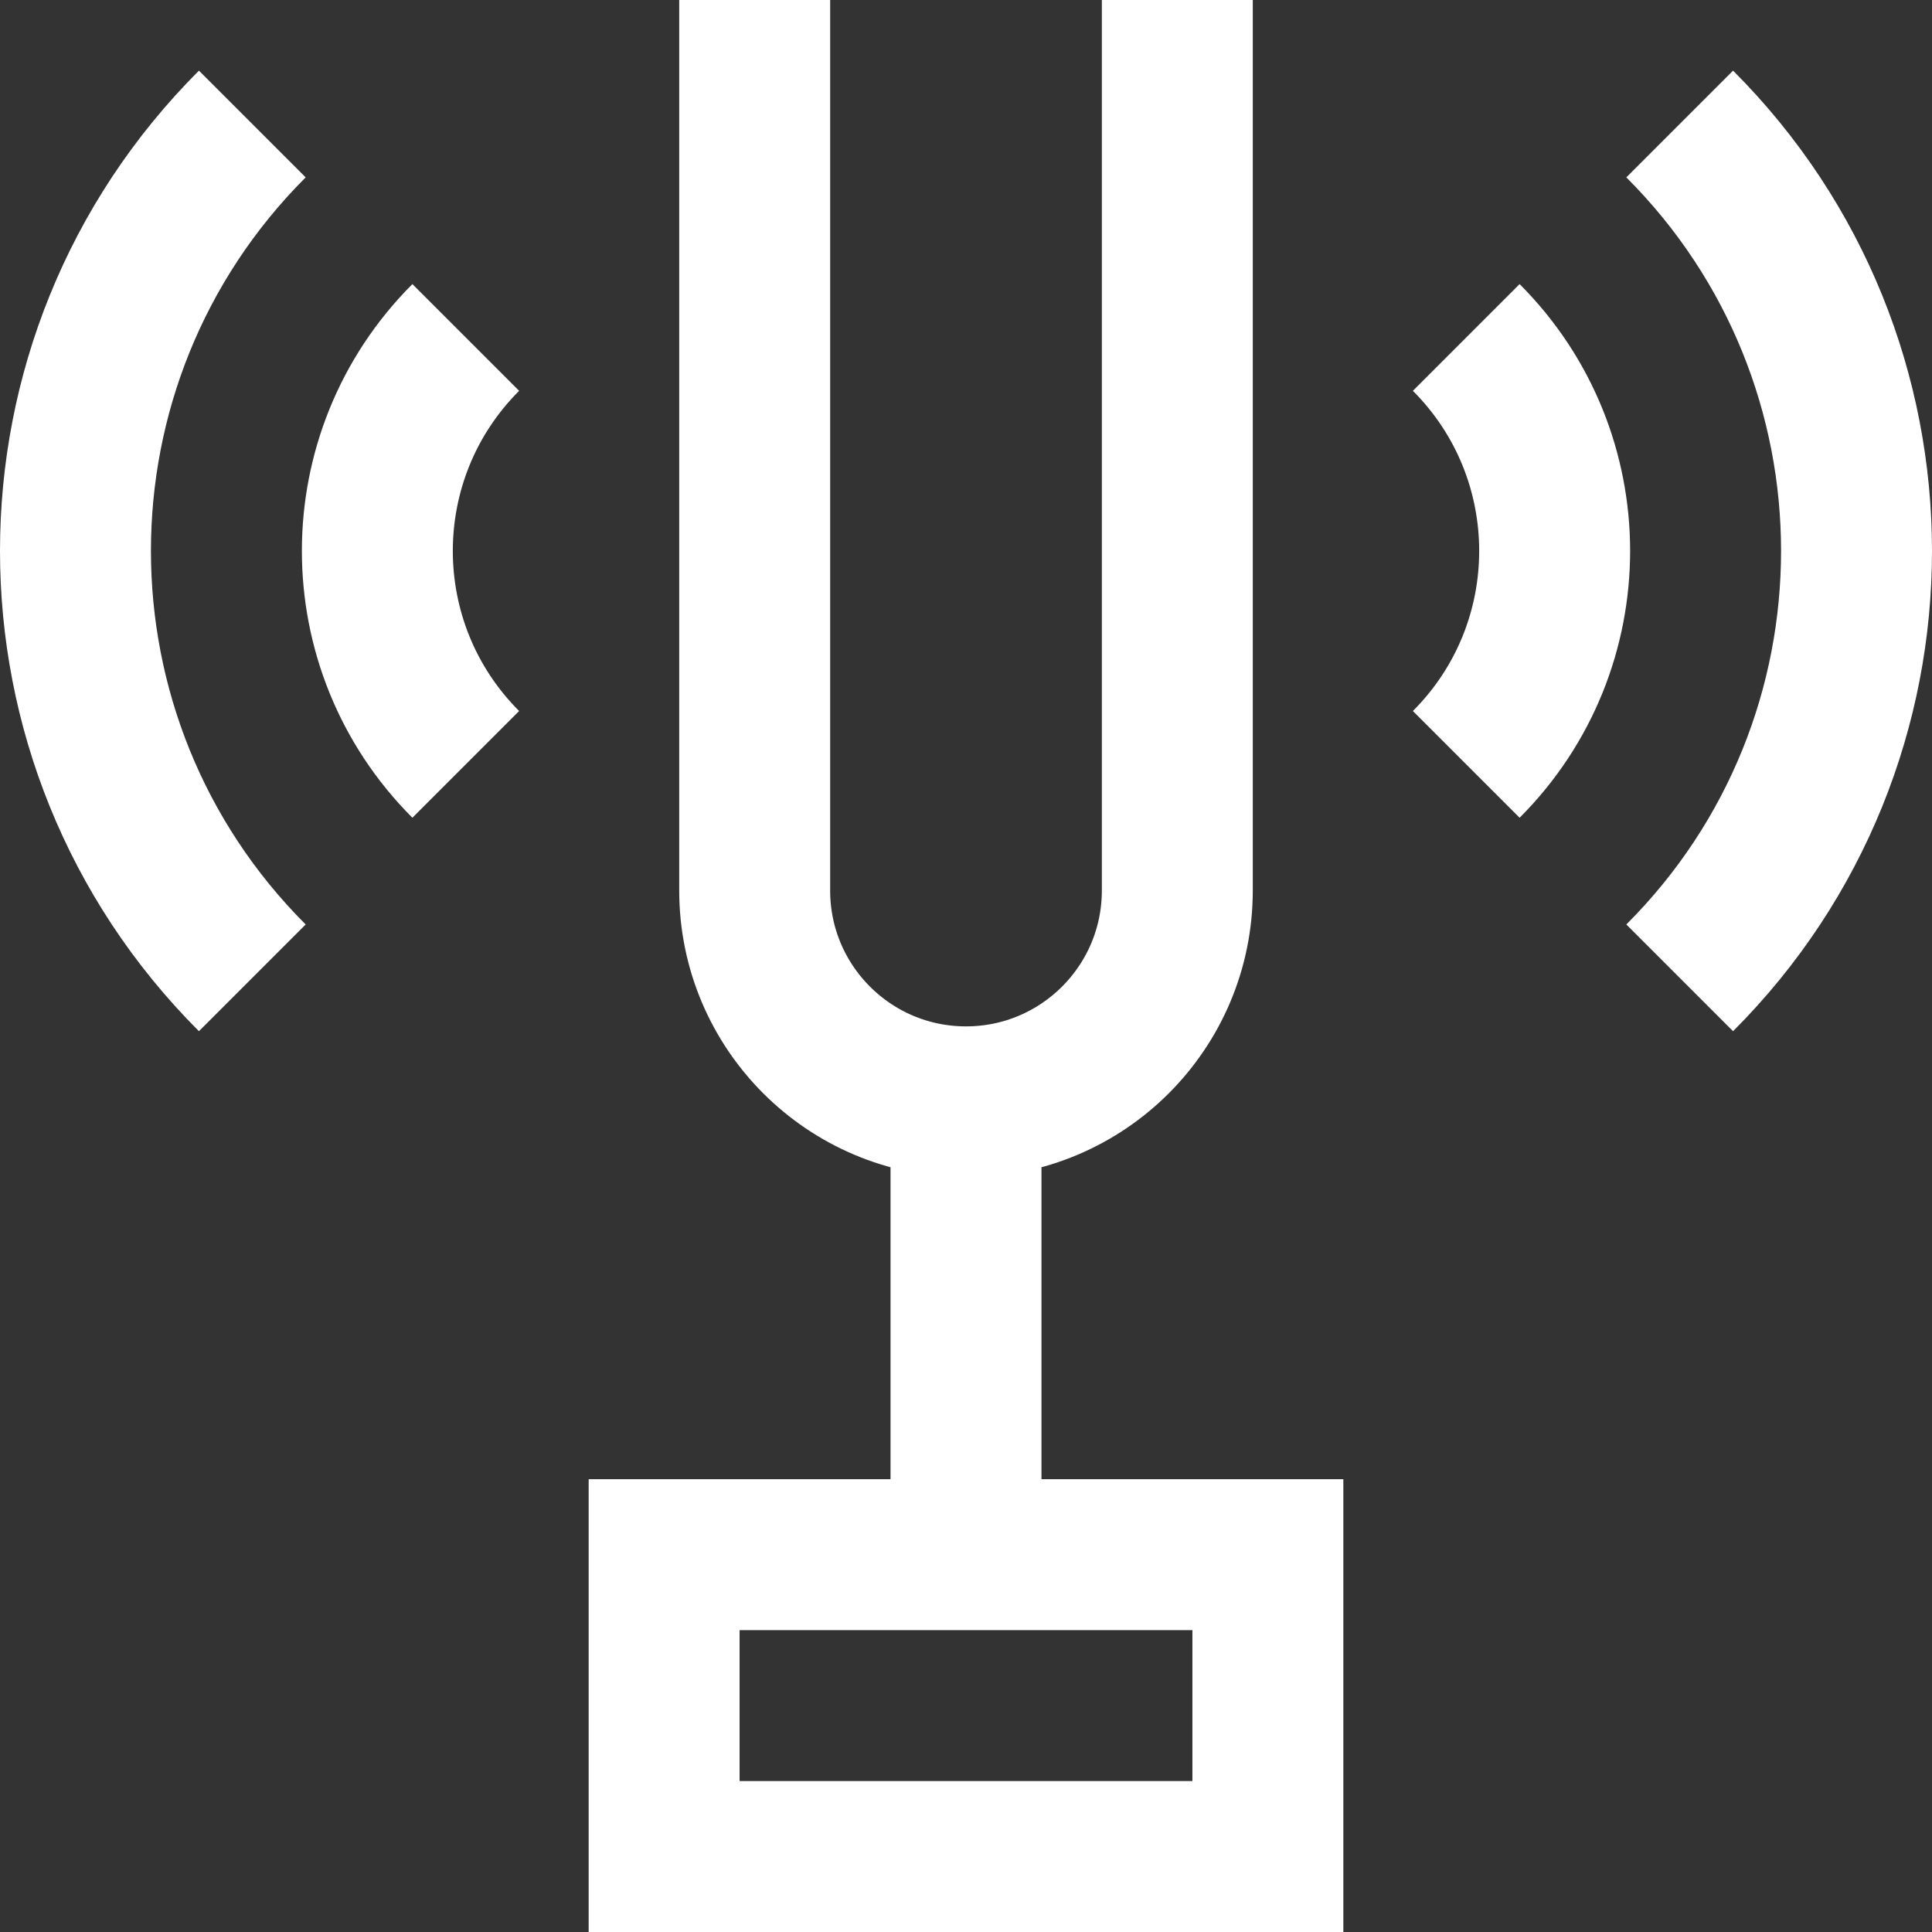 <svg xmlns="http://www.w3.org/2000/svg" version="1.1" xmlns:xlink="http://www.w3.org/1999/xlink" xmlns:svgjs="http://svgjs.com/svgjs" width="512" height="512" x="0" y="0" viewBox="0 0 512 512" style="enable-background:new 0 0 512 512" xml:space="preserve" class=""><rect x="0" y="0" width="512" height="512" fill="#333333" stroke="none"/><g><path d="M312 0v236c0 30.928-25.072 56-56 56s-56-25.072-56-56V0m136 412H176v80h160v-80zm-80-120v120M123.431 89.431c-31.242 31.242-31.242 81.895 0 113.137M66.863 32.863c-62.484 62.484-62.484 163.79 0 226.274m321.706-56.568c31.242-31.242 31.242-81.895 0-113.137m56.568 169.705c62.484-62.484 62.484-163.79 0-226.274" style="stroke-width:40;stroke-miterlimit:10;" fill="none" stroke="#ffffff" stroke-width="40" stroke-miterlimit="10" data-original="#000000" opacity="1"></path></g></svg>